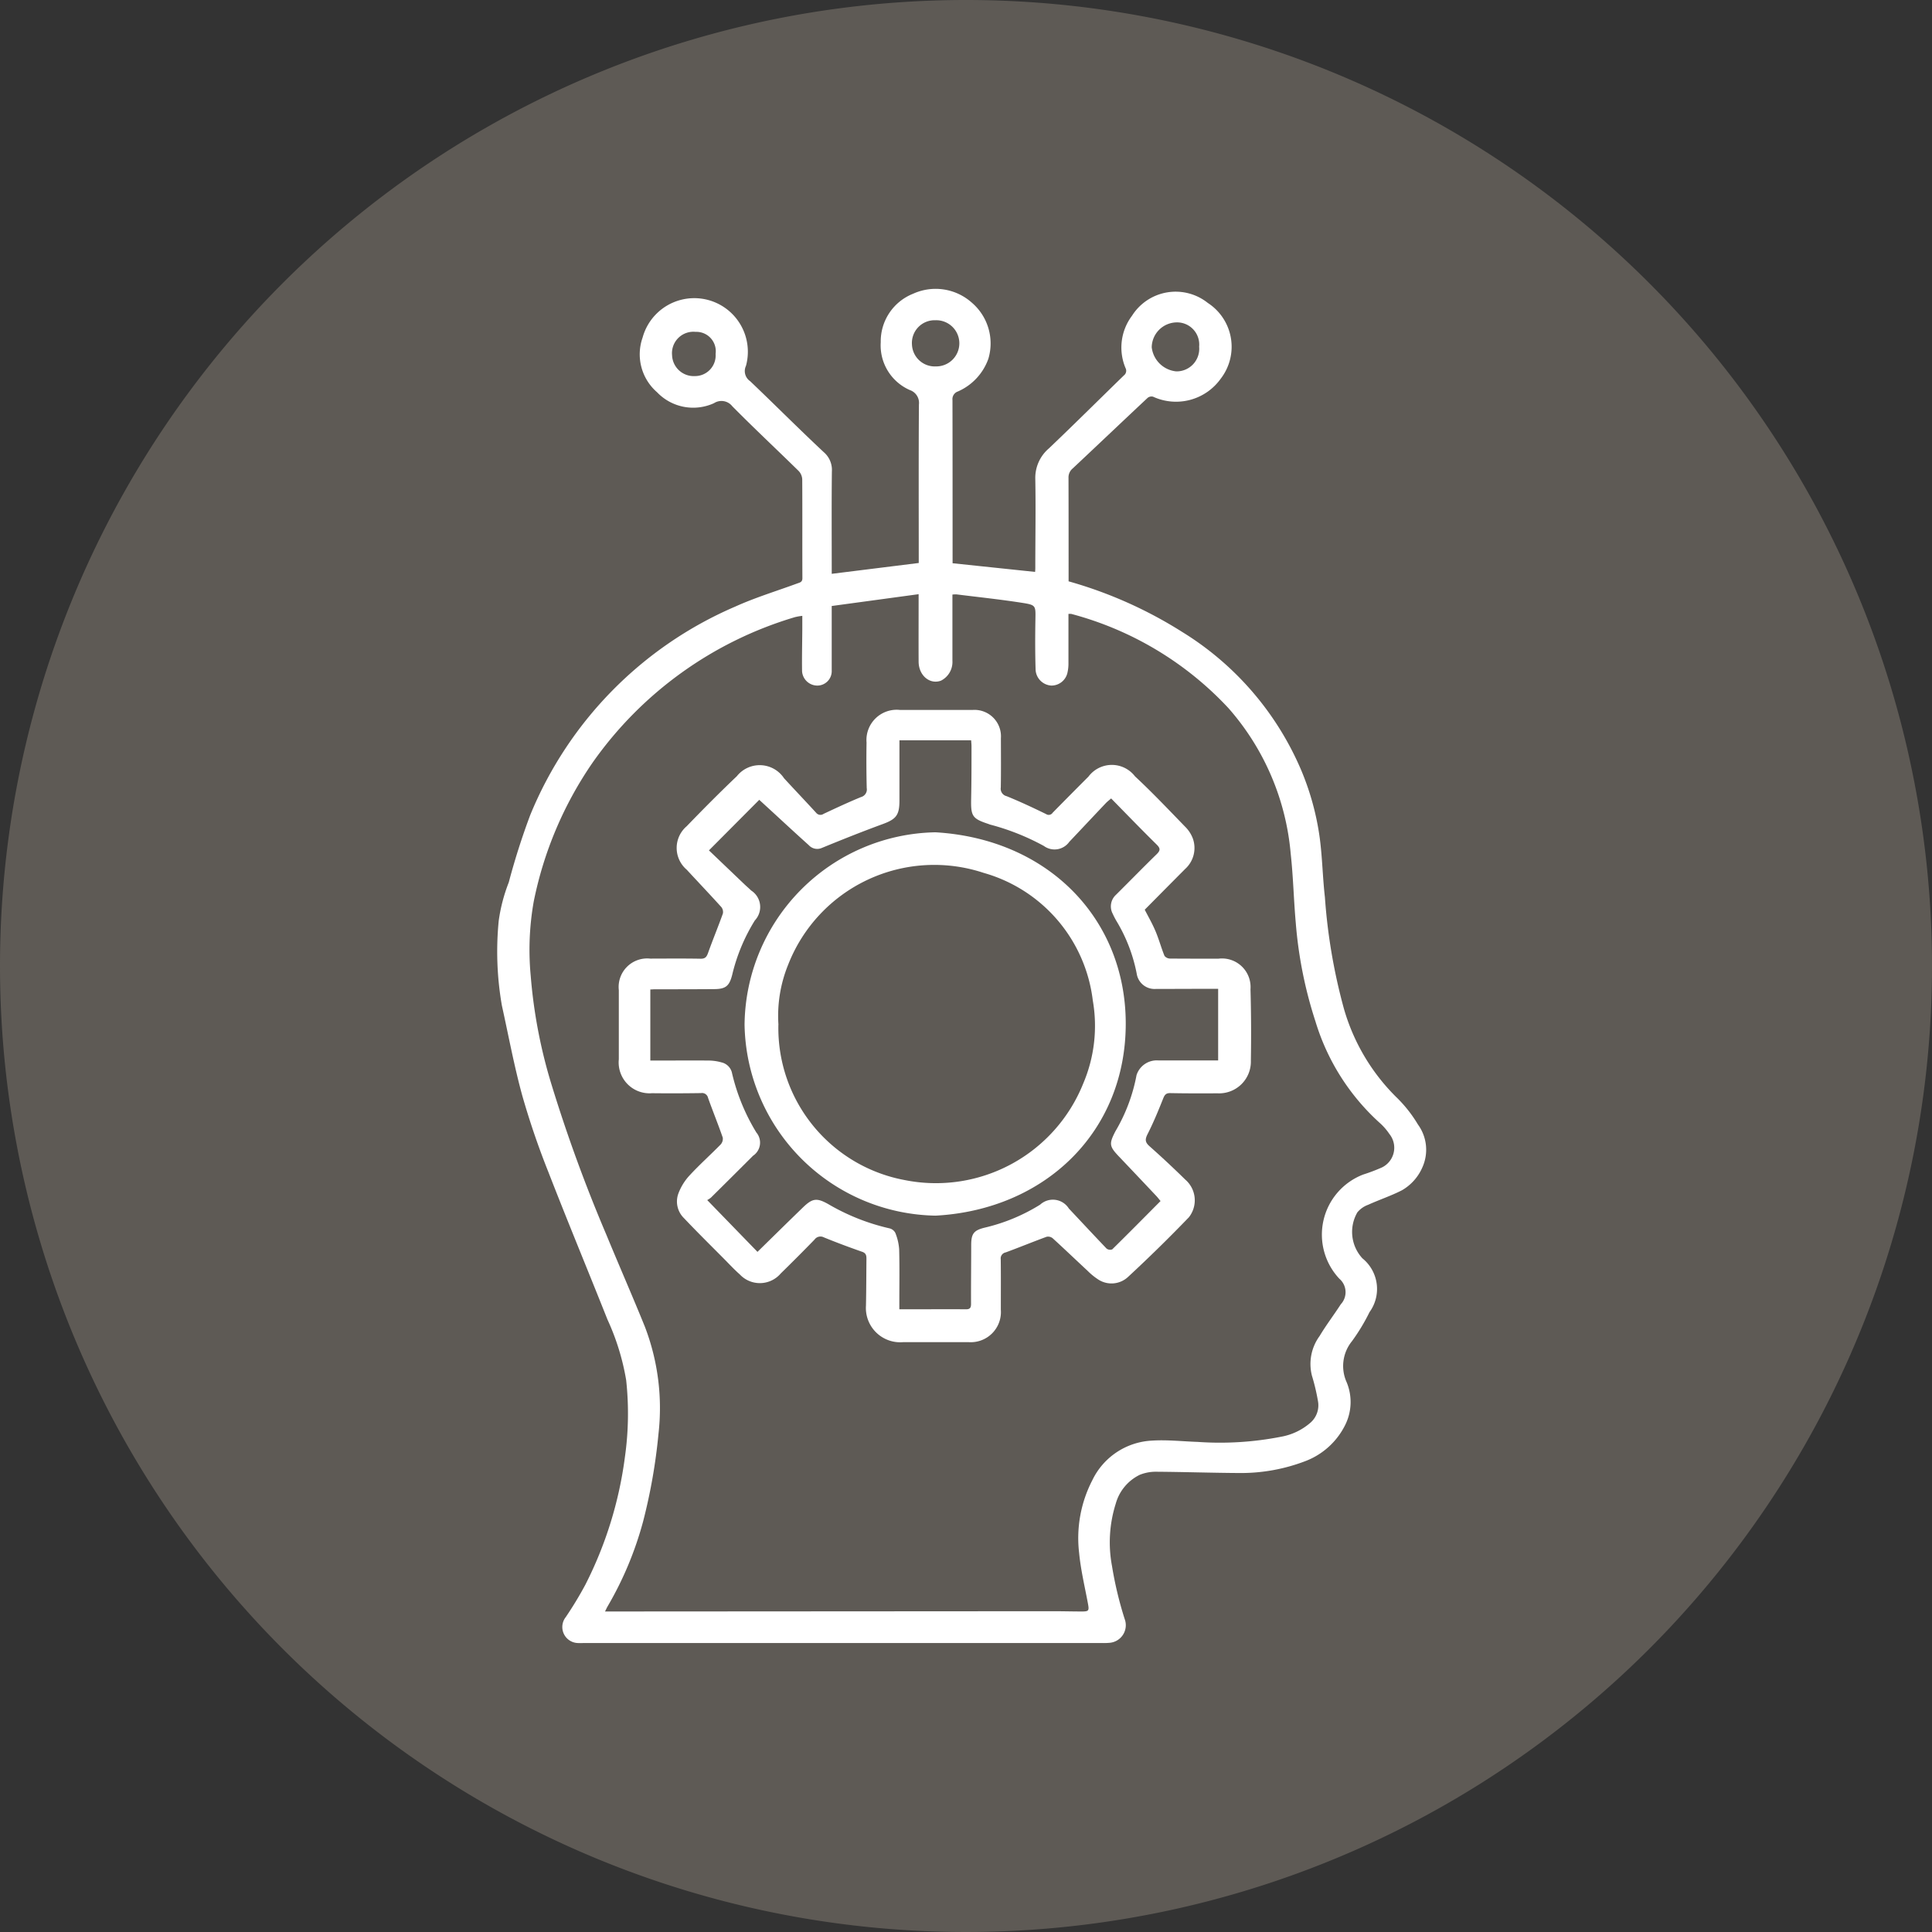 <svg xmlns="http://www.w3.org/2000/svg" xmlns:xlink="http://www.w3.org/1999/xlink" width="107" height="107" viewBox="0 0 107 107">
  <rect x="0" y="0" width="107" height="107" fill="#333333" stroke="none"/>
  <defs>
    <clipPath id="clip-path">
      <rect id="Rectangle_378782" data-name="Rectangle 378782" width="75" height="75" transform="translate(0 0)" fill="#fff" stroke="#707070" stroke-width="1"/>
    </clipPath>
    <clipPath id="clip-path-2">
      <rect id="Rectangle_378783" data-name="Rectangle 378783" width="51.454" height="75" fill="#fff"/>
    </clipPath>
  </defs>
  <g id="Grupo_156312" data-name="Grupo 156312" transform="translate(-288.668 -4448.016)">
    <path id="Elipse_5845" data-name="Elipse 5845" d="M53.5,0A53.5,53.5,0,1,1,0,53.5,53.5,53.5,0,0,1,53.5,0Z" transform="translate(288.668 4448.016)" fill="#5e5a55"/>
    <g id="Mask_Group_154415" data-name="Mask Group 154415" transform="translate(304.668 4464.016)" clip-path="url(#clip-path)">
      <g id="Group_1074395" data-name="Group 1074395" transform="translate(11.547 0)">
        <g id="Group_1074394" data-name="Group 1074394" clip-path="url(#clip-path-2)">
          <path id="Path_612963" data-name="Path 612963" d="M31.635,16.192v-.758c0-1.658,0-3.316-.005-4.974a.639.639,0,0,1,.234-.517c1.386-1.3,2.762-2.61,4.149-3.909a.342.342,0,0,1,.3-.064,3.042,3.042,0,0,0,3.75-1A2.892,2.892,0,0,0,39.348.78a2.857,2.857,0,0,0-4.2.706,2.928,2.928,0,0,0-.359,2.9.323.323,0,0,1-.092.406C33.315,6.137,31.945,7.5,30.544,8.834a2.146,2.146,0,0,0-.753,1.7c.03,1.646,0,3.293,0,4.94,0,.065-.007.131-.011.2l-4.57-.48v-.263c0-2.924,0-5.848-.006-8.772a.449.449,0,0,1,.3-.478,3.112,3.112,0,0,0,1.688-1.813,2.971,2.971,0,0,0-.91-3.1,3.01,3.01,0,0,0-3.258-.5,2.837,2.837,0,0,0-1.793,2.688,2.7,2.7,0,0,0,1.615,2.648.751.751,0,0,1,.5.8c-.02,2.812-.01,5.624-.01,8.436v.34l-4.819.6v-.289c0-1.792-.012-3.585.008-5.377a1.294,1.294,0,0,0-.448-1.071c-1.38-1.289-2.712-2.631-4.08-3.933a.677.677,0,0,1-.23-.849A2.966,2.966,0,0,0,8.041,2.7a2.781,2.781,0,0,0,.8,3.022,2.769,2.769,0,0,0,3.155.607A.762.762,0,0,1,13.01,6.5c1.2,1.215,2.453,2.384,3.673,3.582a.722.722,0,0,1,.2.461c.012,1.826,0,3.652.009,5.477,0,.226-.143.241-.289.295-1.149.422-2.327.78-3.44,1.284A21.38,21.38,0,0,0,1.819,29.14,39.022,39.022,0,0,0,.63,32.869,9.282,9.282,0,0,0,.073,35a17.411,17.411,0,0,0,.175,4.685c.369,1.668.679,3.353,1.132,5a44.163,44.163,0,0,0,1.452,4.246c1.06,2.728,2.184,5.432,3.265,8.151a13.262,13.262,0,0,1,1.035,3.353,17.2,17.2,0,0,1-.073,4.286,21.74,21.74,0,0,1-2.185,7.041,20.155,20.155,0,0,1-1.093,1.805.887.887,0,0,0,.67,1.429,2.741,2.741,0,0,0,.3,0H33.508a3.287,3.287,0,0,0,.368-.01.979.979,0,0,0,.863-1.326,20.415,20.415,0,0,1-.7-2.928,7.1,7.1,0,0,1,.207-3.452,2.528,2.528,0,0,1,1.33-1.6,2.361,2.361,0,0,1,.874-.171c1.539.01,3.078.062,4.617.071a9.972,9.972,0,0,0,3.7-.666,4.076,4.076,0,0,0,2.166-1.954,2.85,2.85,0,0,0,.1-2.411,2.179,2.179,0,0,1,.3-2.275,10.841,10.841,0,0,0,.969-1.606,2.181,2.181,0,0,0-.393-2.976,2.16,2.16,0,0,1-.281-2.548,1.383,1.383,0,0,1,.6-.42c.616-.28,1.263-.493,1.863-.8a2.7,2.7,0,0,0,1.142-1.282,2.371,2.371,0,0,0-.25-2.363,7.352,7.352,0,0,0-1.223-1.54,11.243,11.243,0,0,1-2.879-4.881,31.7,31.7,0,0,1-1.051-6.171c-.125-1.088-.141-2.189-.285-3.274a14.883,14.883,0,0,0-1.033-3.771,16.634,16.634,0,0,0-6.594-7.648,23.836,23.836,0,0,0-6.289-2.8m-8.3.715c0,.172,0,.292,0,.413,0,1.109-.006,2.218,0,3.327.006.765.622,1.276,1.238,1.048a1.158,1.158,0,0,0,.634-1.1c0-1.1,0-2.2,0-3.294v-.374a1.522,1.522,0,0,1,.229-.01c1.215.152,2.434.279,3.644.469.76.119.736.161.723.926-.016.929-.018,1.86.011,2.788a.927.927,0,0,0,.871.867.909.909,0,0,0,.9-.747,2.237,2.237,0,0,0,.048-.5c0-.906,0-1.812,0-2.721a.687.687,0,0,1,.159,0,18.307,18.307,0,0,1,8.7,5.215,14.025,14.025,0,0,1,3.45,8.066c.141,1.277.167,2.566.282,3.846a23.6,23.6,0,0,0,1.091,5.447,12.416,12.416,0,0,0,3.541,5.6,3.23,3.23,0,0,1,.551.628A1.213,1.213,0,0,1,49,48.651a10.259,10.259,0,0,1-1.053.4,3.565,3.565,0,0,0-1.315,5.77.981.981,0,0,1,.079,1.413c-.382.591-.812,1.153-1.173,1.757a2.622,2.622,0,0,0-.426,2.2,11.391,11.391,0,0,1,.333,1.4,1.278,1.278,0,0,1-.4,1.189,3.379,3.379,0,0,1-1.636.79,17.564,17.564,0,0,1-4.628.287c-.844-.028-1.692-.126-2.531-.071a3.874,3.874,0,0,0-3.3,2.192,6.982,6.982,0,0,0-.731,4.034c.09.941.315,1.87.488,2.8.074.4.049.44-.37.437-.513,0-1.027-.015-1.54-.015l-24.37.015H5.961c.07-.14.1-.209.138-.275A19.136,19.136,0,0,0,8.071,68.26a31.065,31.065,0,0,0,.851-4.852,12.585,12.585,0,0,0-.756-5.937c-.692-1.708-1.435-3.4-2.136-5.1A84.131,84.131,0,0,1,3.008,44.1a28.147,28.147,0,0,1-1.162-6.05,15.33,15.33,0,0,1,.166-4.117,20.752,20.752,0,0,1,3.263-7.7,21,21,0,0,1,11.212-8.056,3.191,3.191,0,0,1,.4-.069c0,.276,0,.5,0,.72-.005.784-.025,1.568-.013,2.352a.85.85,0,0,0,.869.789.8.8,0,0,0,.773-.833c0-.661,0-1.322,0-1.983V17.562l4.819-.655M38.865,3.2A1.252,1.252,0,0,1,37.6,4.568a1.514,1.514,0,0,1-1.361-1.334A1.4,1.4,0,0,1,37.6,1.855,1.228,1.228,0,0,1,38.865,3.2M24.258,1.736a1.279,1.279,0,1,1,.029,2.557,1.265,1.265,0,0,1-1.327-1.21,1.258,1.258,0,0,1,1.3-1.347M12.085,3.591a1.144,1.144,0,0,1-1.148,1.238A1.2,1.2,0,0,1,9.675,3.68a1.186,1.186,0,0,1,1.305-1.3,1.073,1.073,0,0,1,1.106,1.215" transform="translate(0 0)" fill="#fff"/>
          <path id="Path_612964" data-name="Path 612964" d="M65.251,97.781c.741-.747,1.485-1.5,2.234-2.252a1.567,1.567,0,0,0,.428-1.69,1.829,1.829,0,0,0-.436-.662c-.911-.939-1.811-1.89-2.768-2.78a1.616,1.616,0,0,0-2.576.014q-1,1-1.982,2a.26.26,0,0,1-.365.076c-.72-.35-1.445-.692-2.187-.992a.424.424,0,0,1-.322-.481c.016-.907.008-1.815.006-2.722a1.466,1.466,0,0,0-1.568-1.572q-2.009,0-4.017,0a1.675,1.675,0,0,0-1.856,1.806q-.021,1.259.01,2.519a.436.436,0,0,1-.318.5c-.7.287-1.386.609-2.072.93a.3.3,0,0,1-.41-.058c-.589-.643-1.191-1.274-1.781-1.916a1.616,1.616,0,0,0-2.612-.112c-.946.9-1.869,1.83-2.778,2.771a1.581,1.581,0,0,0,0,2.406c.637.69,1.285,1.37,1.914,2.066a.437.437,0,0,1,.091.363c-.263.735-.563,1.457-.825,2.192-.08.223-.167.316-.417.311-.926-.017-1.852-.008-2.778-.006a1.58,1.58,0,0,0-1.744,1.746q0,1.916,0,3.831a1.709,1.709,0,0,0,1.843,1.877c.9.011,1.808.007,2.711-.006a.339.339,0,0,1,.388.264c.262.736.558,1.461.814,2.2a.467.467,0,0,1-.119.385c-.571.582-1.183,1.127-1.734,1.727a3.032,3.032,0,0,0-.613,1.01,1.286,1.286,0,0,0,.319,1.34c.722.763,1.47,1.5,2.21,2.246.291.294.575.6.883.872a1.519,1.519,0,0,0,2.265-.054q.947-.926,1.871-1.876a.406.406,0,0,1,.521-.123c.7.286,1.41.551,2.123.8.23.081.234.236.232.42-.008.851-.008,1.7-.026,2.554a1.9,1.9,0,0,0,2.067,2.028c1.205,0,2.41,0,3.615,0a1.671,1.671,0,0,0,1.787-1.8c0-.93.007-1.86-.005-2.789a.339.339,0,0,1,.272-.38c.761-.28,1.511-.589,2.273-.868a.4.4,0,0,1,.335.086c.652.595,1.29,1.206,1.937,1.807a3.51,3.51,0,0,0,.541.446,1.344,1.344,0,0,0,1.709-.129q1.721-1.594,3.35-3.285a1.515,1.515,0,0,0-.2-2.093q-.969-.951-1.985-1.853c-.255-.227-.239-.391-.091-.682.323-.635.594-1.3.858-1.96.083-.21.167-.3.4-.292.87.017,1.741.015,2.611.011a1.757,1.757,0,0,0,1.843-1.8c.021-1.321.016-2.644-.021-3.965a1.582,1.582,0,0,0-1.775-1.691c-.893,0-1.785,0-2.678-.007a.4.4,0,0,1-.31-.149c-.176-.434-.3-.891-.478-1.322s-.4-.816-.612-1.226M55.635,88.4c.008.122.02.23.02.339,0,.986,0,1.971-.021,2.957-.016.9.076,1.046.93,1.329.053.017.1.041.158.054a13.144,13.144,0,0,1,2.941,1.174,1,1,0,0,0,1.406-.227c.677-.714,1.349-1.432,2.026-2.146.08-.084.174-.155.293-.259.856.872,1.678,1.724,2.522,2.555.216.213.205.331,0,.533-.76.741-1.5,1.5-2.255,2.25a.868.868,0,0,0-.181,1.046,4.318,4.318,0,0,0,.2.389,8.921,8.921,0,0,1,1.129,2.923,1,1,0,0,0,1.079.853c.8,0,1.606,0,2.409-.006h1.024v3.967H68.92c-.971,0-1.941,0-2.912,0a1.177,1.177,0,0,0-1.213.813,9.57,9.57,0,0,1-1.175,3.12c-.35.683-.337.822.194,1.381q1.04,1.093,2.075,2.192c.081.086.152.181.236.281-.905.91-1.784,1.8-2.676,2.677a.326.326,0,0,1-.311-.042c-.7-.733-1.395-1.48-2.092-2.221a1.044,1.044,0,0,0-1.591-.213,10.217,10.217,0,0,1-3.074,1.274c-.6.148-.743.334-.743.962,0,1.086-.014,2.173-.009,3.259,0,.237-.075.305-.308.3-.993-.01-1.986,0-2.979,0h-.684v-.407c0-.974.016-1.949-.01-2.923a2.982,2.982,0,0,0-.211-.9.492.492,0,0,0-.321-.252,11.972,11.972,0,0,1-3.4-1.347c-.633-.355-.873-.319-1.394.185-.835.807-1.662,1.623-2.52,2.463l-2.784-2.868a1.209,1.209,0,0,0,.209-.139q1.169-1.155,2.33-2.317a.872.872,0,0,0,.184-1.285,11.147,11.147,0,0,1-1.345-3.271.769.769,0,0,0-.591-.615,2.7,2.7,0,0,0-.656-.1c-.982-.01-1.964,0-2.945,0h-.337V102.2c.107,0,.172-.01.237-.01,1.1,0,2.209,0,3.314-.009.627-.006.824-.174.982-.786a10.123,10.123,0,0,1,1.256-3.018,1.084,1.084,0,0,0-.2-1.654c-.145-.139-.3-.271-.443-.41-.637-.608-1.272-1.217-1.9-1.815l2.787-2.8.786.721c.651.6,1.3,1.2,1.954,1.787a.634.634,0,0,0,.729.155c1.11-.456,2.226-.9,3.353-1.314.749-.274.94-.489.942-1.289,0-1,0-1.994,0-2.991V88.4Z" transform="translate(-29.397 -63.401)" fill="#fff"/>
          <path id="Path_612965" data-name="Path 612965" d="M61.94,122.58A10.765,10.765,0,0,0,72.52,133.158c6.078-.329,10.564-4.663,10.531-10.7-.032-5.743-4.285-10.161-10.536-10.531A10.769,10.769,0,0,0,61.94,122.58m1.876,0a7.5,7.5,0,0,1,.535-3.31,8.687,8.687,0,0,1,10.835-5.094,8.379,8.379,0,0,1,6.04,7.064,8.158,8.158,0,0,1-.532,4.606,8.79,8.79,0,0,1-9.9,5.339,8.567,8.567,0,0,1-6.981-8.6" transform="translate(-48.251 -81.832)" fill="#fff"/>
        </g>
      </g>
    </g>
  </g>
</svg>
